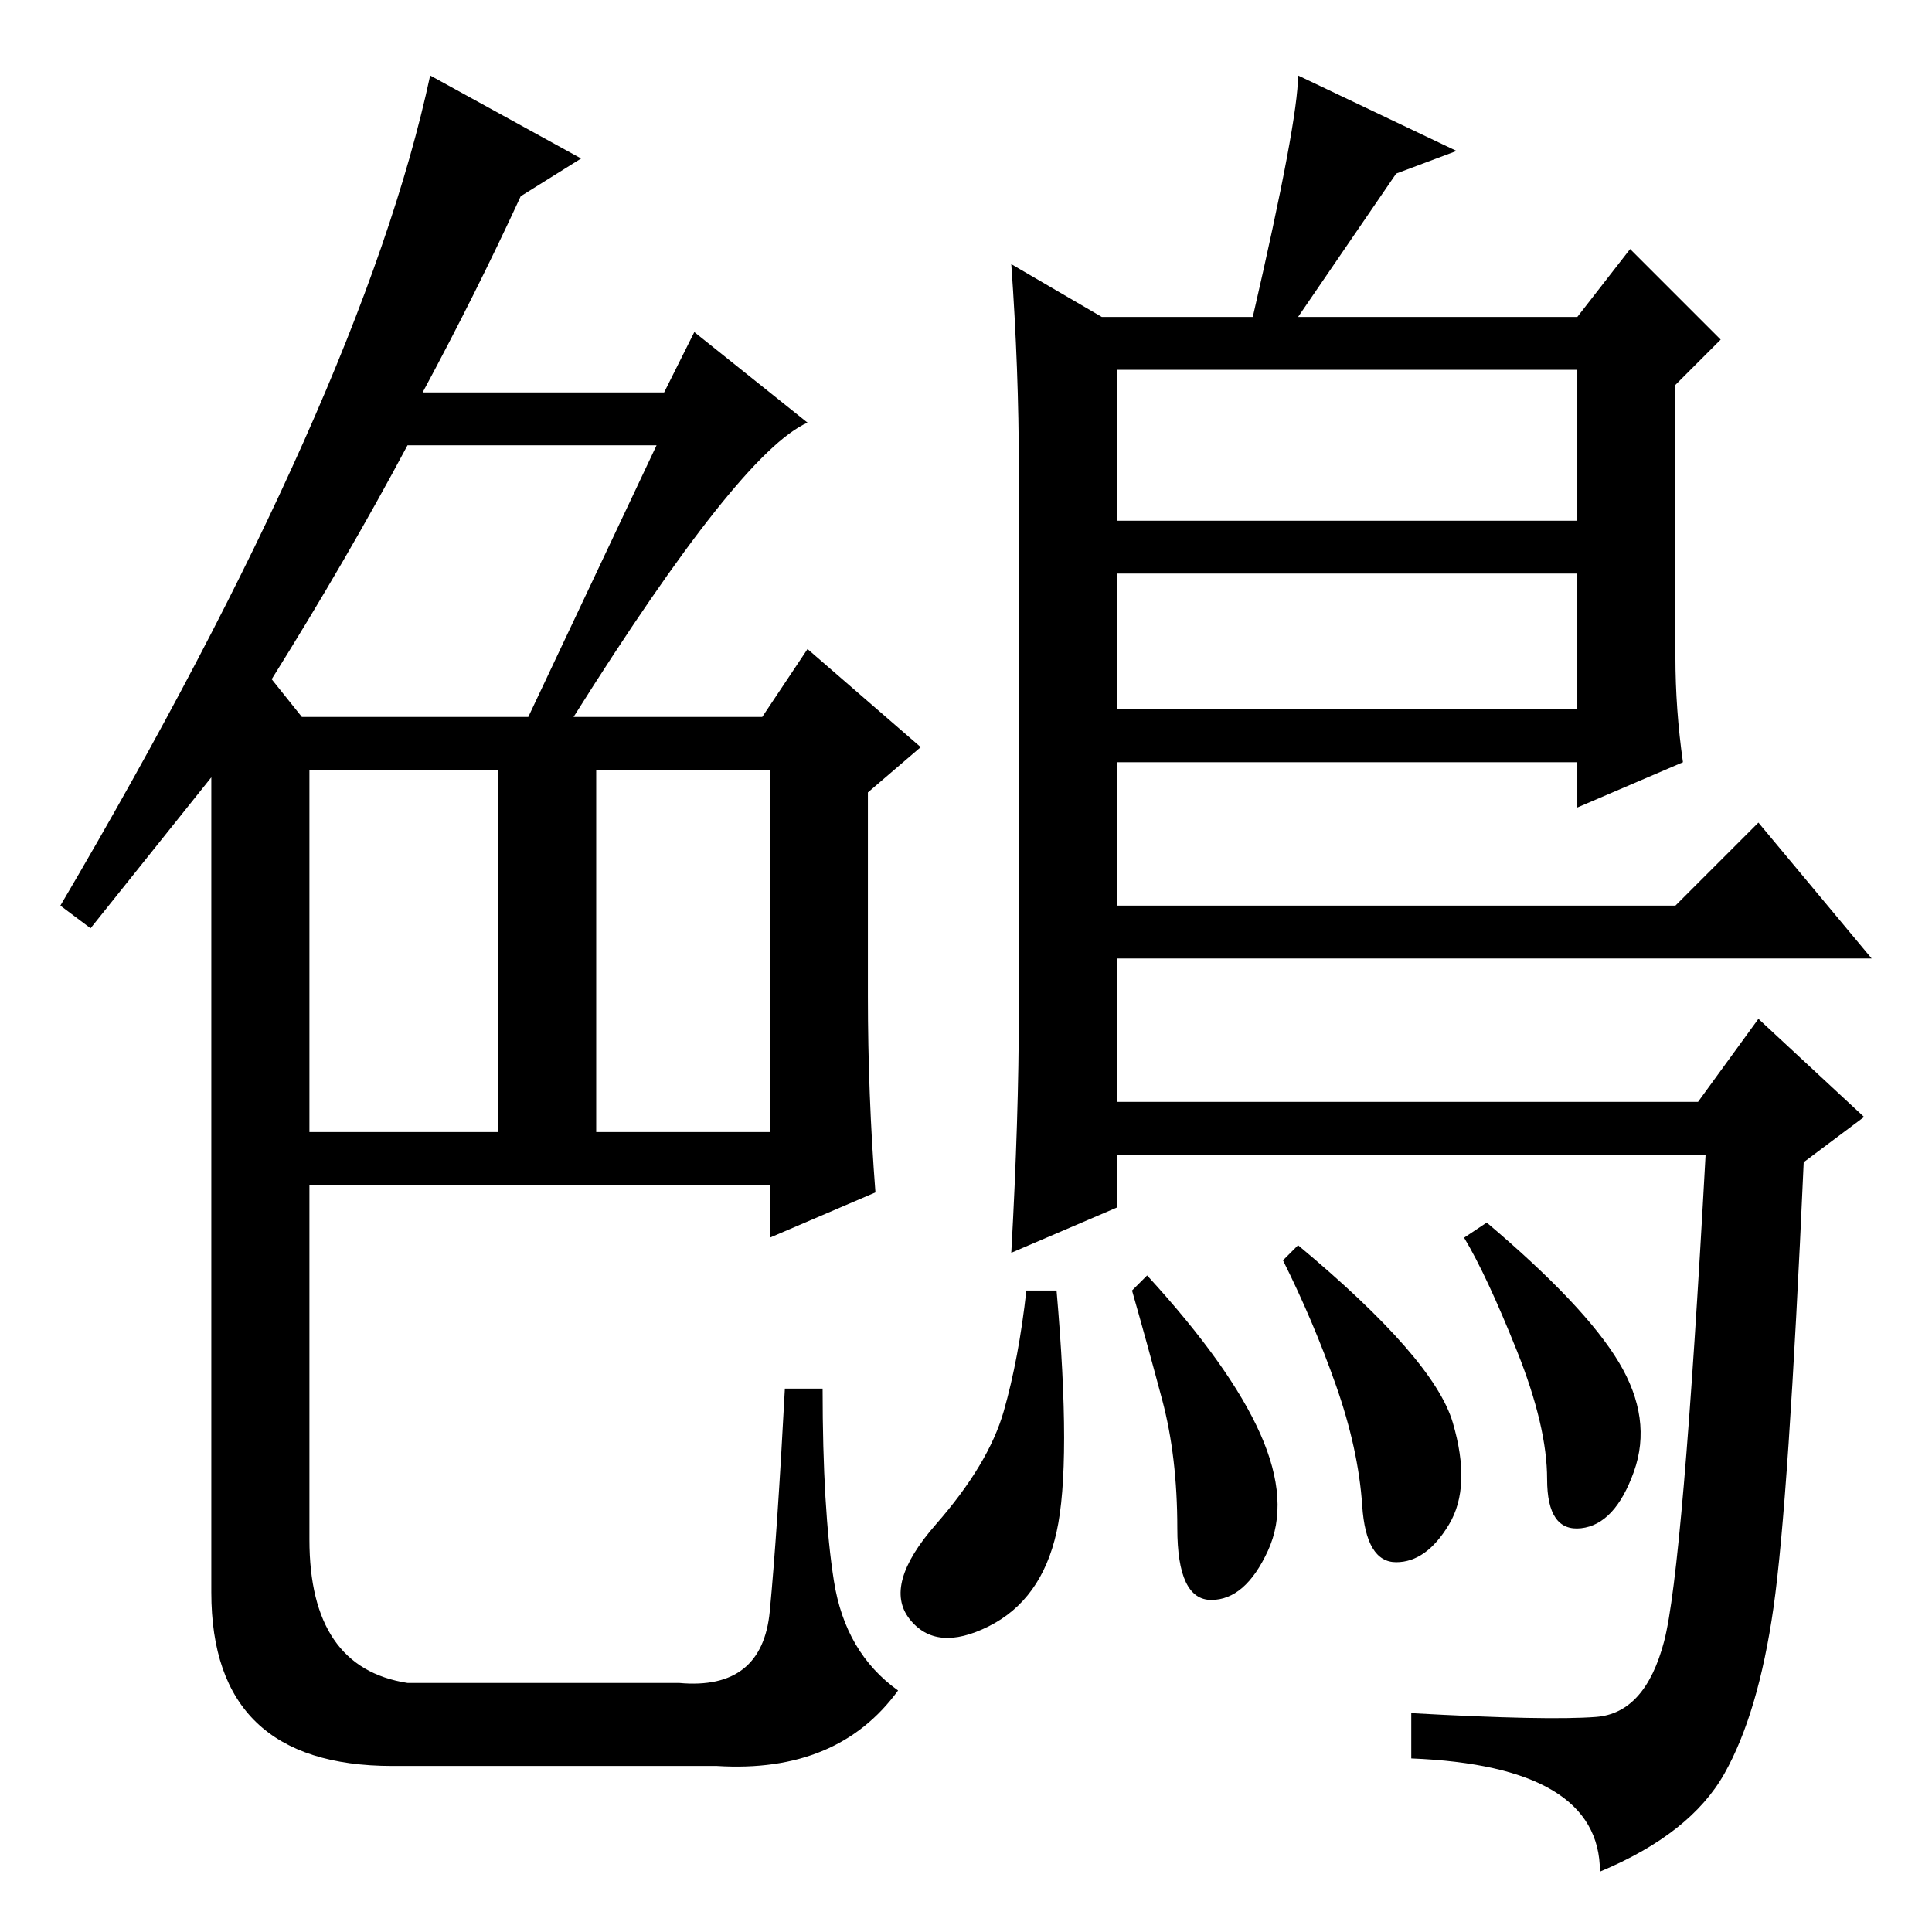 <?xml version="1.0" standalone="no"?>
<!DOCTYPE svg PUBLIC "-//W3C//DTD SVG 1.1//EN" "http://www.w3.org/Graphics/SVG/1.1/DTD/svg11.dtd" >
<svg xmlns="http://www.w3.org/2000/svg" xmlns:xlink="http://www.w3.org/1999/xlink" version="1.1" viewBox="0 -36 256 256">
  <g transform="matrix(1 0 0 -1 0 220)">
   <path fill="currentColor"
d="M36 166l4 -5h30l17 36h-33q-8 -15 -18 -31zM41 154v-48h25v48h-25zM79 154v-48h23v48h-23zM88 204l4 8l15 -12q-9 -4 -31 -39h25l6 9l15 -13l-7 -6v-27q0 -13 1 -26l-14 -6v7h-61v-47q0 -17 13 -19h36q11 -1 12 9.5t2 29.5h5q0 -16 1.5 -25.5t8.5 -14.5q-8 -11 -24 -10
h-43q-24 0 -24 23v108l-16 -20l-4 3q40 68 49 110l20 -11l-8 -5q-6 -13 -13 -26h32zM134 221l12 -7h20q6 26 6 32l21 -10l-8 -3l-13 -19h37l7 9l12 -12l-6 -6v-36q0 -7 1 -14l-14 -6v6h-61v-19h74l11 11l15 -18h-100v-19h77l8 11l14 -13l-8 -6q-2 -45 -4 -59t-6.5 -22
t-16.5 -13q0 14 -25 15v6q18 -1 24.5 -0.5t9 10t5.5 64.5h-78v-7l-14 -6q1 18 1 32v72q0 13 -1 27zM209 207h-61v-20h61v20zM209 180h-61v-18h61v18zM192.5 67.5q2.5 -8.5 -0.5 -13.5t-7 -5t-4.5 7.5t-3.5 16t-7 16.5l2 2q18 -15 20.5 -23.5zM214.5 75.5q4.5 -7.5 2 -14.5
t-7 -7.5t-4.5 6.5t-4 17t-7 15l3 2q13 -11 17.5 -18.5zM167 66q4 -9 1 -15.5t-7.5 -6.5t-4.5 9.5t-2 17t-4 14.5l2 2q11 -12 15 -21zM140 53q-2 -9 -9 -12.5t-10.5 1t3.5 12.5t9 15t3 16h4q2 -23 0 -32z" />
  </g>

</svg>

